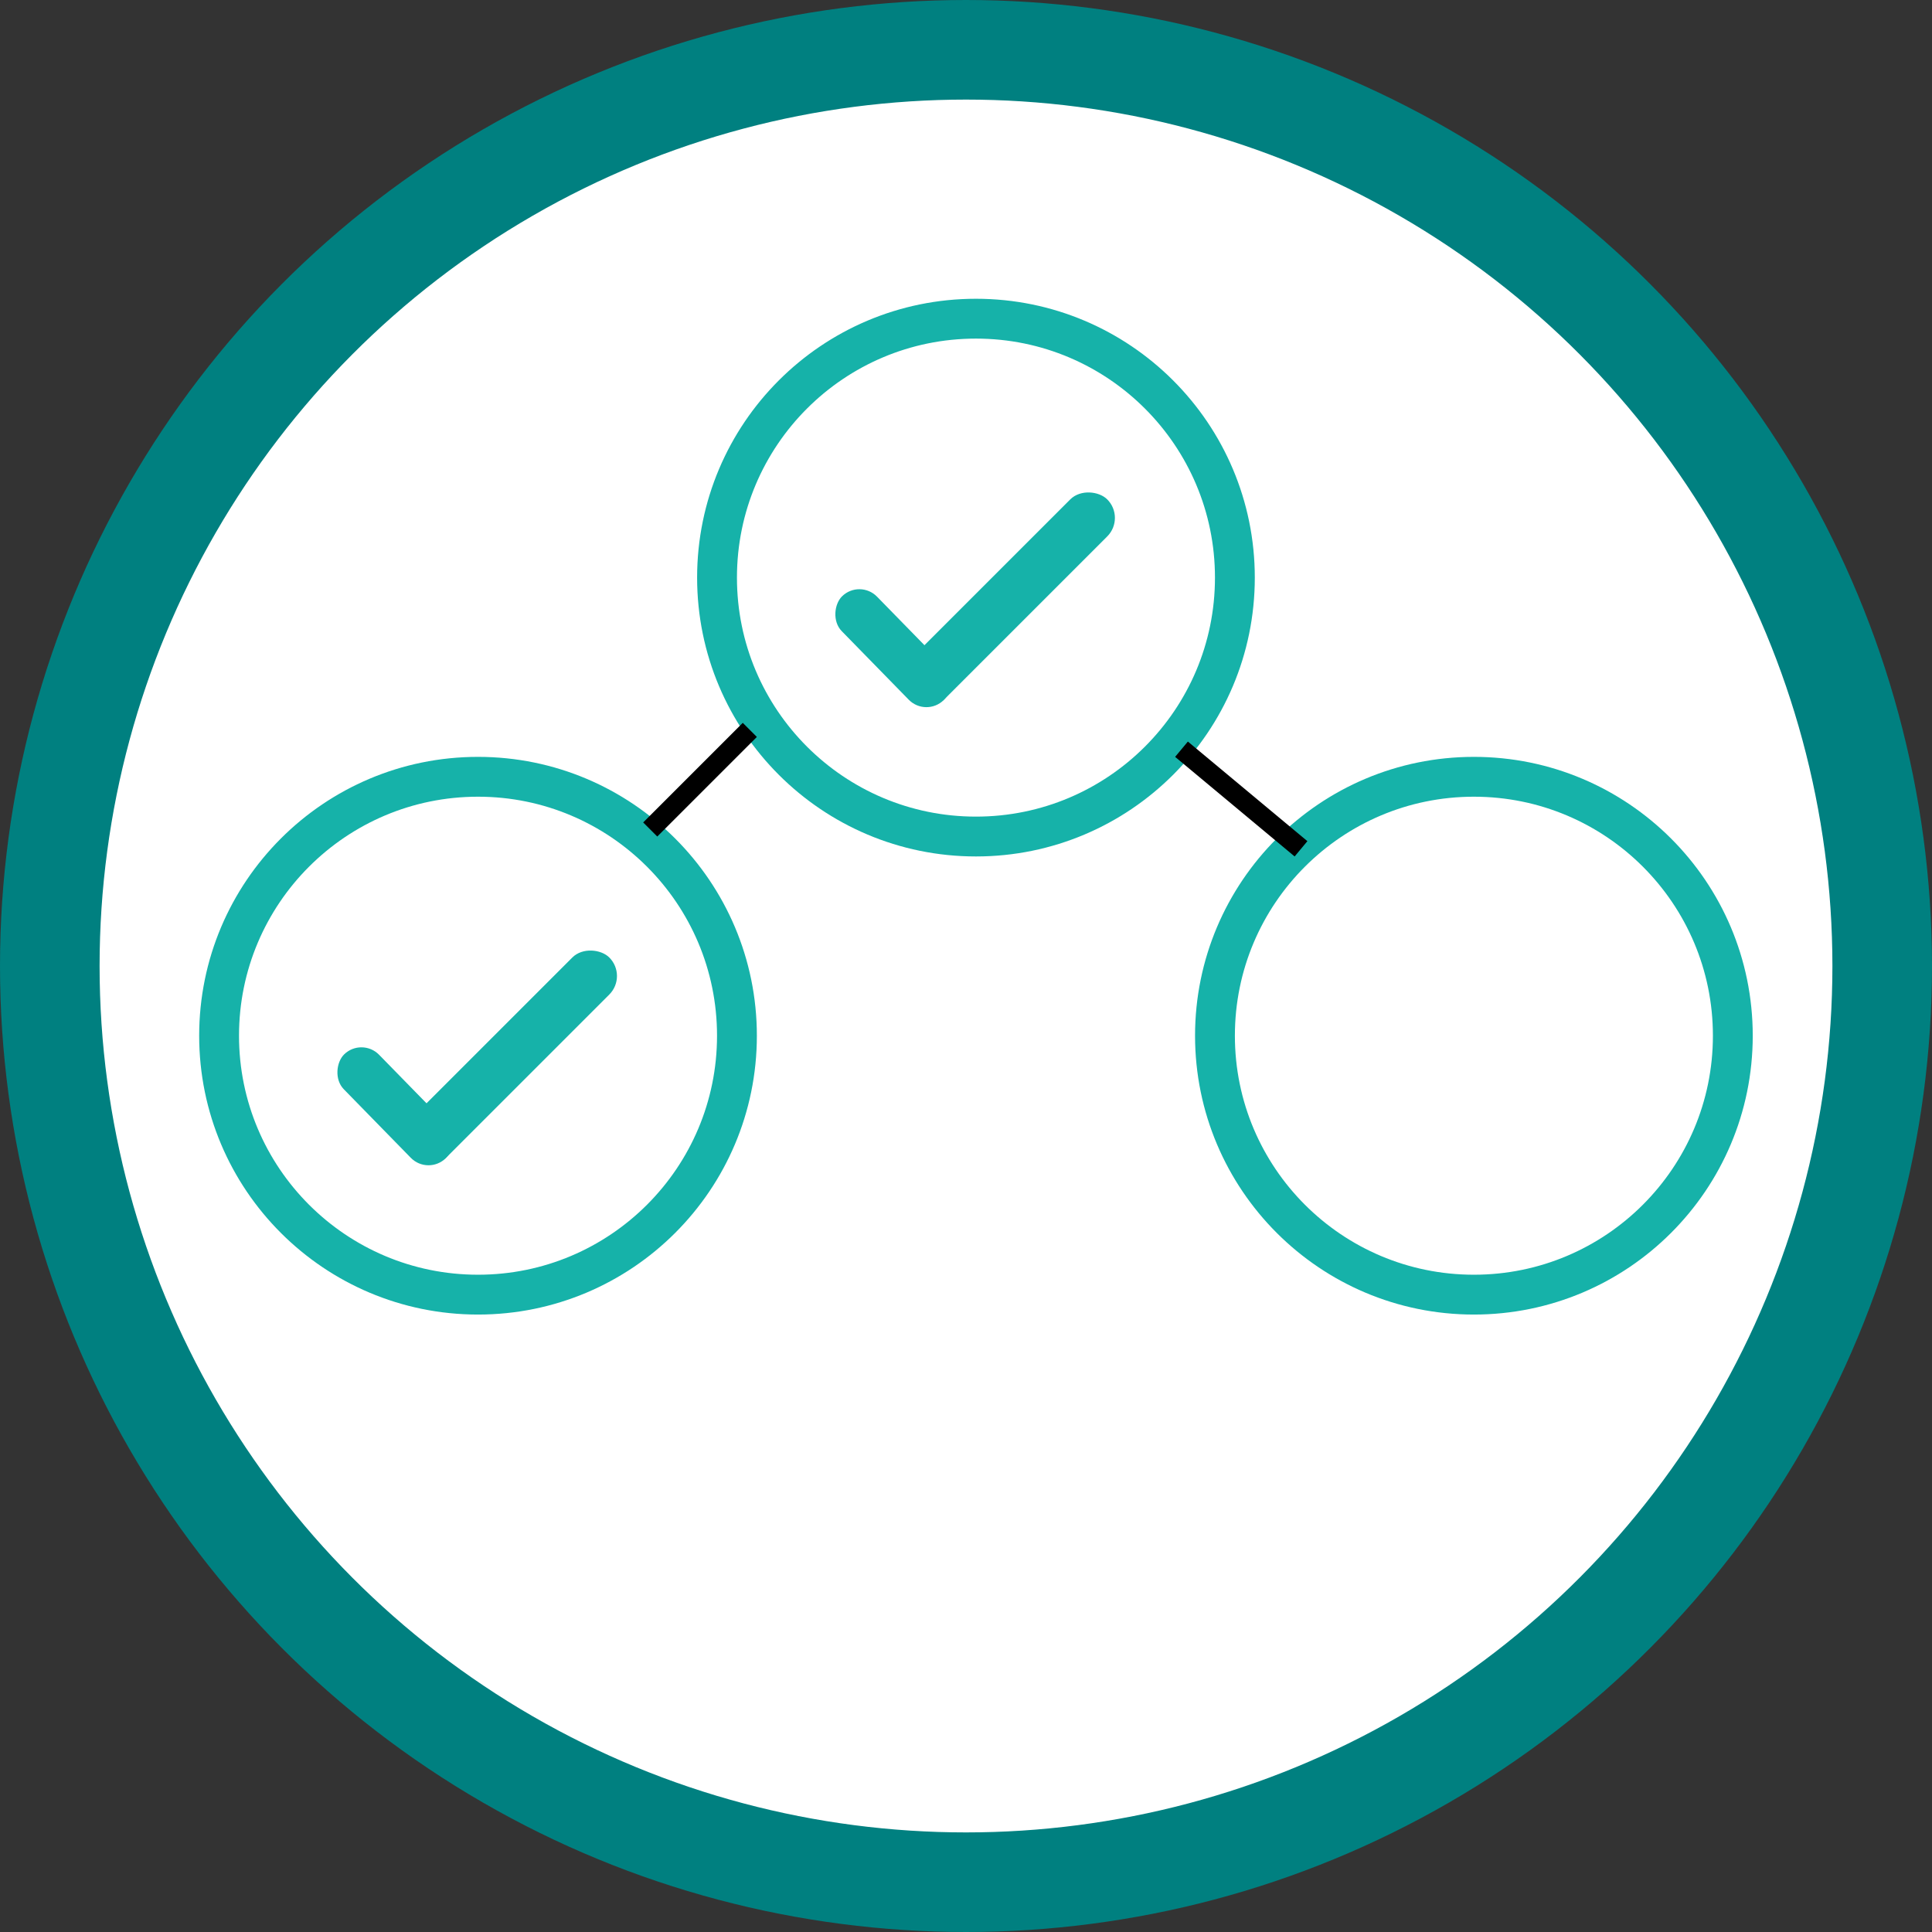 <svg width="97" height="97" viewBox="0 0 97 97" fill="none" xmlns="http://www.w3.org/2000/svg">
<rect x="0" y="0" width="97" height="97" fill="#333333" stroke="none"/>
<circle cx="48.5" cy="48.5" r="46" fill="white" stroke="#008080" stroke-width="5"/>
<circle cx="24" cy="52" r="13" fill="white" stroke="#16B2A9" stroke-width="2"/>
<rect x="19.678" y="57.13" width="14.121" height="2.627" rx="1.314" transform="rotate(-45 19.678 57.13)" fill="#16B2A9"/>
<rect x="18.166" y="52.07" width="7.294" height="2.477" rx="1.239" transform="rotate(45.655 18.166 52.07)" fill="#16B2A9"/>
<circle cx="49" cy="29" r="13" fill="white" stroke="#16B2A9" stroke-width="2"/>
<circle cx="74" cy="52" r="13" fill="white" stroke="#16B2A9" stroke-width="2"/>
<rect x="44.678" y="34.13" width="14.121" height="2.627" rx="1.314" transform="rotate(-45 44.678 34.13)" fill="#16B2A9"/>
<rect x="43.166" y="29.07" width="7.294" height="2.477" rx="1.239" transform="rotate(45.655 43.166 29.07)" fill="#16B2A9"/>
<line x1="32.646" y1="41.646" x2="37.646" y2="36.646" stroke="black"/>
<line x1="59.32" y1="37.616" x2="65.32" y2="42.616" stroke="black"/>
</svg>
